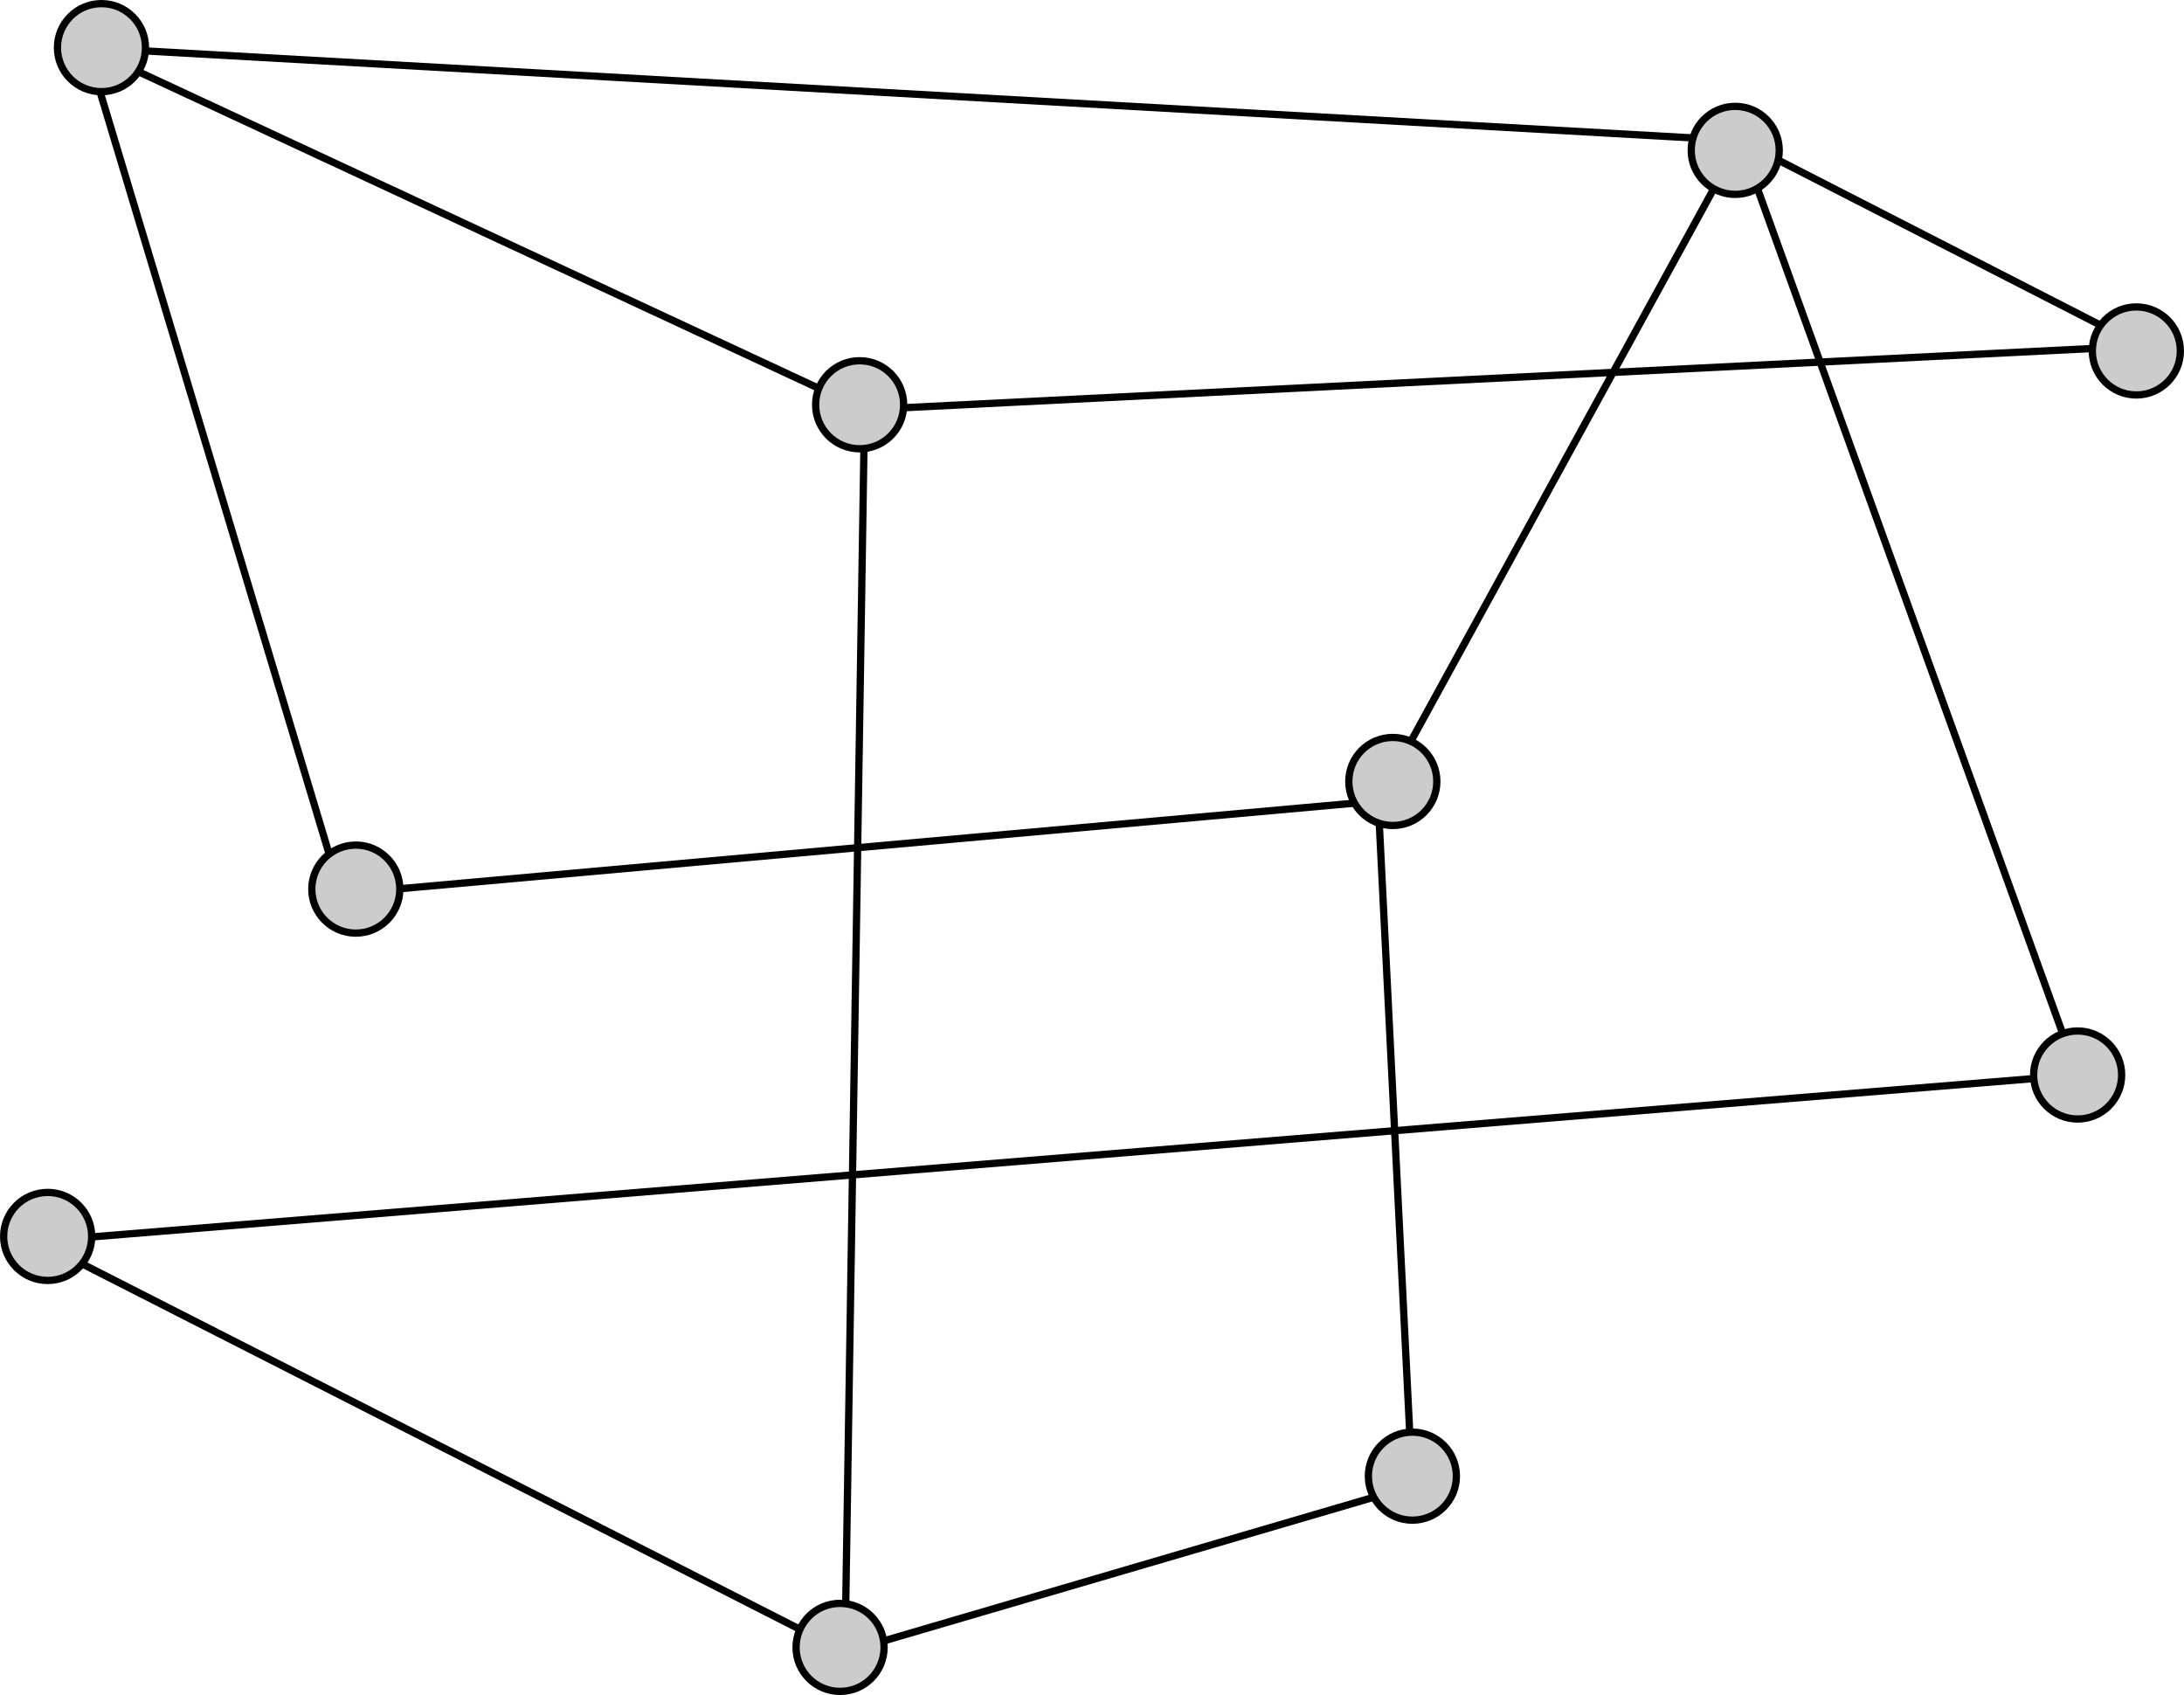 <?xml version="1.0" encoding="UTF-8" standalone="no"?>
<!-- Created with Inkscape (http://www.inkscape.org/) -->

<svg
   width="79.691mm"
   height="61.843mm"
   viewBox="0 0 79.691 61.843"
   version="1.1"
   id="svg1711"
   inkscape:version="1.1 (c68e22c387, 2021-05-23)"
   sodipodi:docname="ej-bipartita.svg"
   xmlns:inkscape="http://www.inkscape.org/namespaces/inkscape"
   xmlns:sodipodi="http://sodipodi.sourceforge.net/DTD/sodipodi-0.dtd"
   xmlns="http://www.w3.org/2000/svg"
   xmlns:svg="http://www.w3.org/2000/svg">
  <sodipodi:namedview
     id="namedview1713"
     pagecolor="#ffffff"
     bordercolor="#666666"
     borderopacity="1.0"
     inkscape:pageshadow="2"
     inkscape:pageopacity="0.0"
     inkscape:pagecheckerboard="0"
     inkscape:document-units="mm"
     showgrid="false"
     inkscape:zoom="0.74118967"
     inkscape:cx="153.80678"
     inkscape:cy="439.15884"
     inkscape:window-width="1920"
     inkscape:window-height="1017"
     inkscape:window-x="1912"
     inkscape:window-y="-8"
     inkscape:window-maximized="1"
     inkscape:current-layer="layer1" />
  <defs
     id="defs1708" />
  <g
     inkscape:label="Capa 1"
     inkscape:groupmode="layer"
     id="layer1"
     transform="translate(-64.39,-32.62)">
    <g
       id="g1610"
       transform="translate(51.136,15.974)">
      <path
         style="fill:none;stroke:#000000;stroke-width:0.265px;stroke-linecap:butt;stroke-linejoin:miter;stroke-opacity:1"
         d="M 16.421,18.384 44.8,31.592"
         id="path1087" />
      <path
         style="fill:none;stroke:#000000;stroke-width:0.265px;stroke-linecap:butt;stroke-linejoin:miter;stroke-opacity:1"
         d="M 76.749,21.775 63.541,45.871"
         id="path1089" />
      <path
         style="fill:none;stroke:#000000;stroke-width:0.265px;stroke-linecap:butt;stroke-linejoin:miter;stroke-opacity:1"
         d="M 44.086,76.927 44.8,31.592"
         id="path1093" />
      <path
         style="fill:none;stroke:#000000;stroke-width:0.265px;stroke-linecap:butt;stroke-linejoin:miter;stroke-opacity:1"
         d="M 76.749,21.775 89.064,55.866"
         id="path1095" />
      <path
         style="fill:none;stroke:#000000;stroke-width:0.265px;stroke-linecap:butt;stroke-linejoin:miter;stroke-opacity:1"
         d="M 63.541,45.871 25.702,49.262"
         id="path1097" />
      <path
         style="fill:none;stroke:#000000;stroke-width:0.265px;stroke-linecap:butt;stroke-linejoin:miter;stroke-opacity:1"
         d="M 25.702,49.262 16.421,18.384"
         id="path1099" />
      <path
         style="fill:none;stroke:#000000;stroke-width:0.265px;stroke-linecap:butt;stroke-linejoin:miter;stroke-opacity:1"
         d="M 44.8,31.592 91.385,29.272"
         id="path1101" />
      <path
         style="fill:none;stroke:#000000;stroke-width:0.265px;stroke-linecap:butt;stroke-linejoin:miter;stroke-opacity:1"
         d="m 91.385,29.272 v 0 L 76.749,21.775 16.421,18.384"
         id="path1103" />
      <path
         style="fill:none;stroke:#000000;stroke-width:0.265px;stroke-linecap:butt;stroke-linejoin:miter;stroke-opacity:1"
         d="m 63.541,45.871 1.249,24.988"
         id="path1105" />
      <path
         style="fill:none;stroke:#000000;stroke-width:0.265px;stroke-linecap:butt;stroke-linejoin:miter;stroke-opacity:1"
         d="m 14.636,61.934 29.45,14.993 20.704,-6.069"
         id="path1107" />
      <path
         style="fill:none;stroke:#000000;stroke-width:0.265px;stroke-linecap:butt;stroke-linejoin:miter;stroke-opacity:1"
         d="M 14.636,61.934 89.064,55.866"
         id="path1426" />
      <g
         id="g1311">
        <circle
           style="fill:#cccccc;fill-opacity:1;stroke:#000000;stroke-width:0.265"
           id="path846"
           cx="16.956"
           cy="18.384"
           r="1.606" />
        <circle
           style="fill:#cccccc;fill-opacity:1;stroke:#000000;stroke-width:0.265"
           id="path846-0"
           cx="26.237"
           cy="49.084"
           r="1.606" />
        <circle
           style="fill:#cccccc;fill-opacity:1;stroke:#000000;stroke-width:0.265"
           id="path846-6"
           cx="44.621"
           cy="31.413"
           r="1.606" />
        <circle
           style="fill:#cccccc;fill-opacity:1;stroke:#000000;stroke-width:0.265"
           id="path846-8"
           cx="64.076"
           cy="45.157"
           r="1.606" />
        <circle
           style="fill:#cccccc;fill-opacity:1;stroke:#000000;stroke-width:0.265"
           id="path846-9"
           cx="76.57"
           cy="22.132"
           r="1.606" />
        <circle
           style="fill:#cccccc;fill-opacity:1;stroke:#000000;stroke-width:0.265"
           id="path846-5"
           cx="89.064"
           cy="55.866"
           r="1.606" />
        <circle
           style="fill:#cccccc;fill-opacity:1;stroke:#000000;stroke-width:0.265"
           id="path846-85"
           cx="91.206"
           cy="29.45"
           r="1.606" />
        <circle
           style="fill:#cccccc;fill-opacity:1;stroke:#000000;stroke-width:0.265"
           id="path846-60"
           cx="64.79"
           cy="70.502"
           r="1.606" />
        <circle
           style="fill:#cccccc;fill-opacity:1;stroke:#000000;stroke-width:0.265"
           id="path846-64"
           cx="43.907"
           cy="76.749"
           r="1.606" />
        <circle
           style="fill:#cccccc;fill-opacity:1;stroke:#000000;stroke-width:0.265"
           id="path846-67"
           cx="14.993"
           cy="61.756"
           r="1.606" />
      </g>
    </g>
  </g>
</svg>
